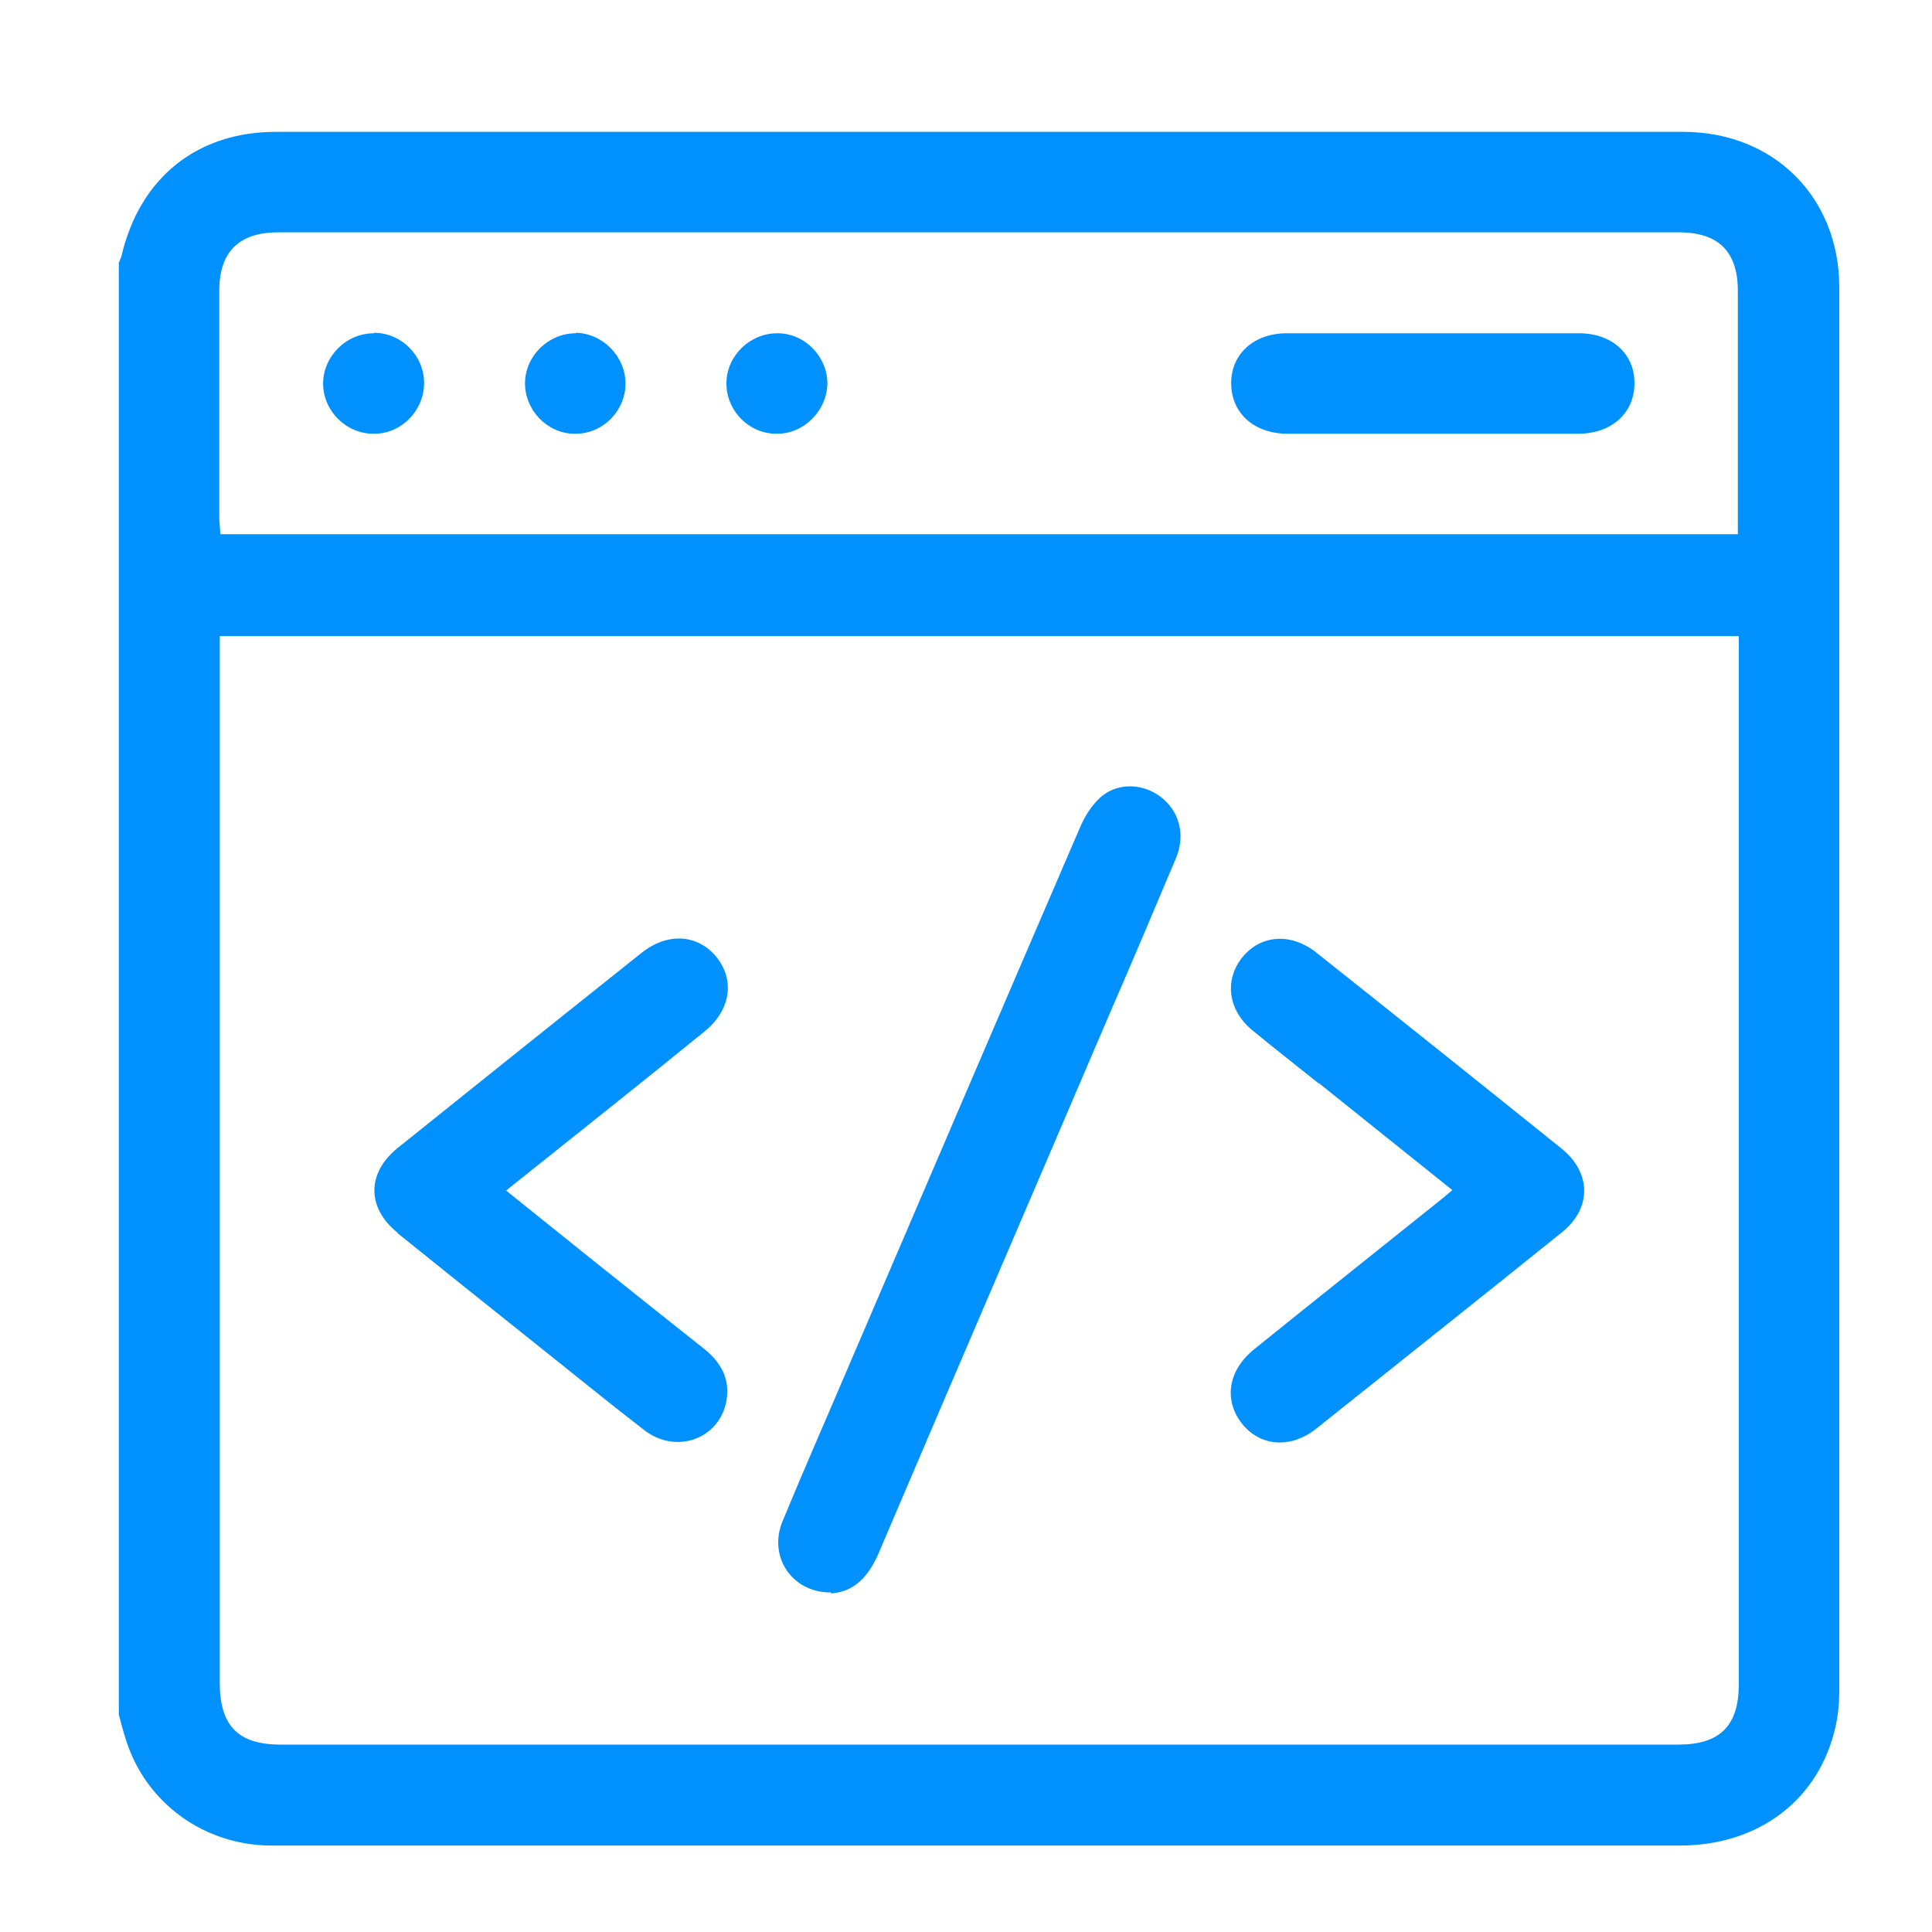 <?xml version="1.0" encoding="UTF-8"?><svg id="Layer_2" xmlns="http://www.w3.org/2000/svg" viewBox="0 0 40 40"><defs><style>.cls-1{fill:#0091ff;}.cls-2{fill:none;}</style></defs><g id="Layer_1-2"><g><rect class="cls-2" width="40" height="40"/><path class="cls-1" d="M34.85,2.73c-9.71,0-19.43,0-29.14,0-1.63,0-2.81,.95-3.19,2.55-.01,.05-.04,.11-.06,.16v30.06c.05,.19,.1,.38,.16,.56,.42,1.28,1.61,2.14,2.98,2.15,1.97,0,3.94,0,5.91,0,7.76,0,15.51,0,23.27,0,1.58,0,2.81-.89,3.19-2.33,.08-.29,.11-.59,.11-.89,0-9.68,0-19.36,0-29.04,0-1.87-1.36-3.22-3.23-3.22Zm1.15,10.82c0,7.11,0,14.21,0,21.32,0,.86-.39,1.25-1.25,1.25-9.65,0-19.29,0-28.94,0-.88,0-1.26-.39-1.26-1.28,0-7.1,0-14.19,0-21.29v-.38h31.45v.37Zm0-2.49H4.56c0-.12-.02-.23-.02-.34,0-1.57,0-3.13,0-4.7,0-.81,.41-1.21,1.22-1.21,9.67,0,19.34,0,29,0,.82,0,1.22,.4,1.22,1.21,0,1.57,0,3.13,0,4.7v.34Zm-18.8,21.93c.49-.03,.78-.35,.99-.83,1.58-3.71,3.18-7.42,4.77-11.14,.47-1.08,.93-2.17,1.39-3.26,.2-.49,.06-.98-.33-1.27-.38-.28-.9-.29-1.25,.03-.17,.16-.31,.38-.4,.59-1.6,3.71-3.19,7.42-4.78,11.13-.46,1.08-.94,2.17-1.39,3.26-.3,.73,.2,1.48,1.01,1.47Zm-8.97-7.46c.92,.74,1.84,1.48,2.77,2.22,.78,.62,1.55,1.25,2.34,1.86,.66,.51,1.56,.18,1.7-.61,.08-.46-.12-.8-.47-1.08-1.35-1.07-2.7-2.15-4.09-3.27,.14-.12,.25-.2,.36-.29,1.25-1,2.5-1.99,3.74-3,.55-.44,.64-1.07,.25-1.55-.39-.47-1.01-.51-1.55-.08-1.68,1.34-3.37,2.69-5.05,4.04-.64,.52-.64,1.24,.01,1.76Zm19.07-3.11c.91,.73,1.82,1.46,2.77,2.22-.14,.12-.24,.2-.34,.28-1.26,1.01-2.52,2.01-3.77,3.02-.53,.43-.63,1.04-.25,1.53,.38,.48,1.01,.53,1.54,.11,1.69-1.35,3.39-2.7,5.08-4.06,.63-.5,.62-1.24,0-1.74-1.69-1.36-3.38-2.71-5.08-4.06-.52-.41-1.14-.37-1.52,.09-.39,.47-.31,1.11,.21,1.53,.45,.37,.9,.72,1.36,1.09Zm5.38-15.52c-2.01,0-4.03,0-6.04,0-.68,0-1.15,.43-1.15,1.03,0,.62,.47,1.05,1.17,1.05,1,0,1.99,0,2.99,0s2.01,0,3.02,0c.7,0,1.17-.43,1.17-1.05,0-.61-.47-1.03-1.15-1.03Zm-24.94,0c-.58,0-1.06,.49-1.05,1.06,.01,.56,.49,1.03,1.06,1.02,.56,0,1.03-.48,1.03-1.05s-.47-1.04-1.04-1.04Zm4.18,0c-.56,0-1.04,.46-1.05,1.02-.01,.56,.45,1.05,1.01,1.06,.58,.02,1.07-.46,1.07-1.04,0-.56-.47-1.04-1.03-1.05Zm4.17,0c-.56,0-1.04,.46-1.05,1.02-.01,.58,.47,1.07,1.05,1.06,.56,0,1.03-.48,1.04-1.04,0-.56-.47-1.04-1.03-1.04Z"/></g></g></svg>